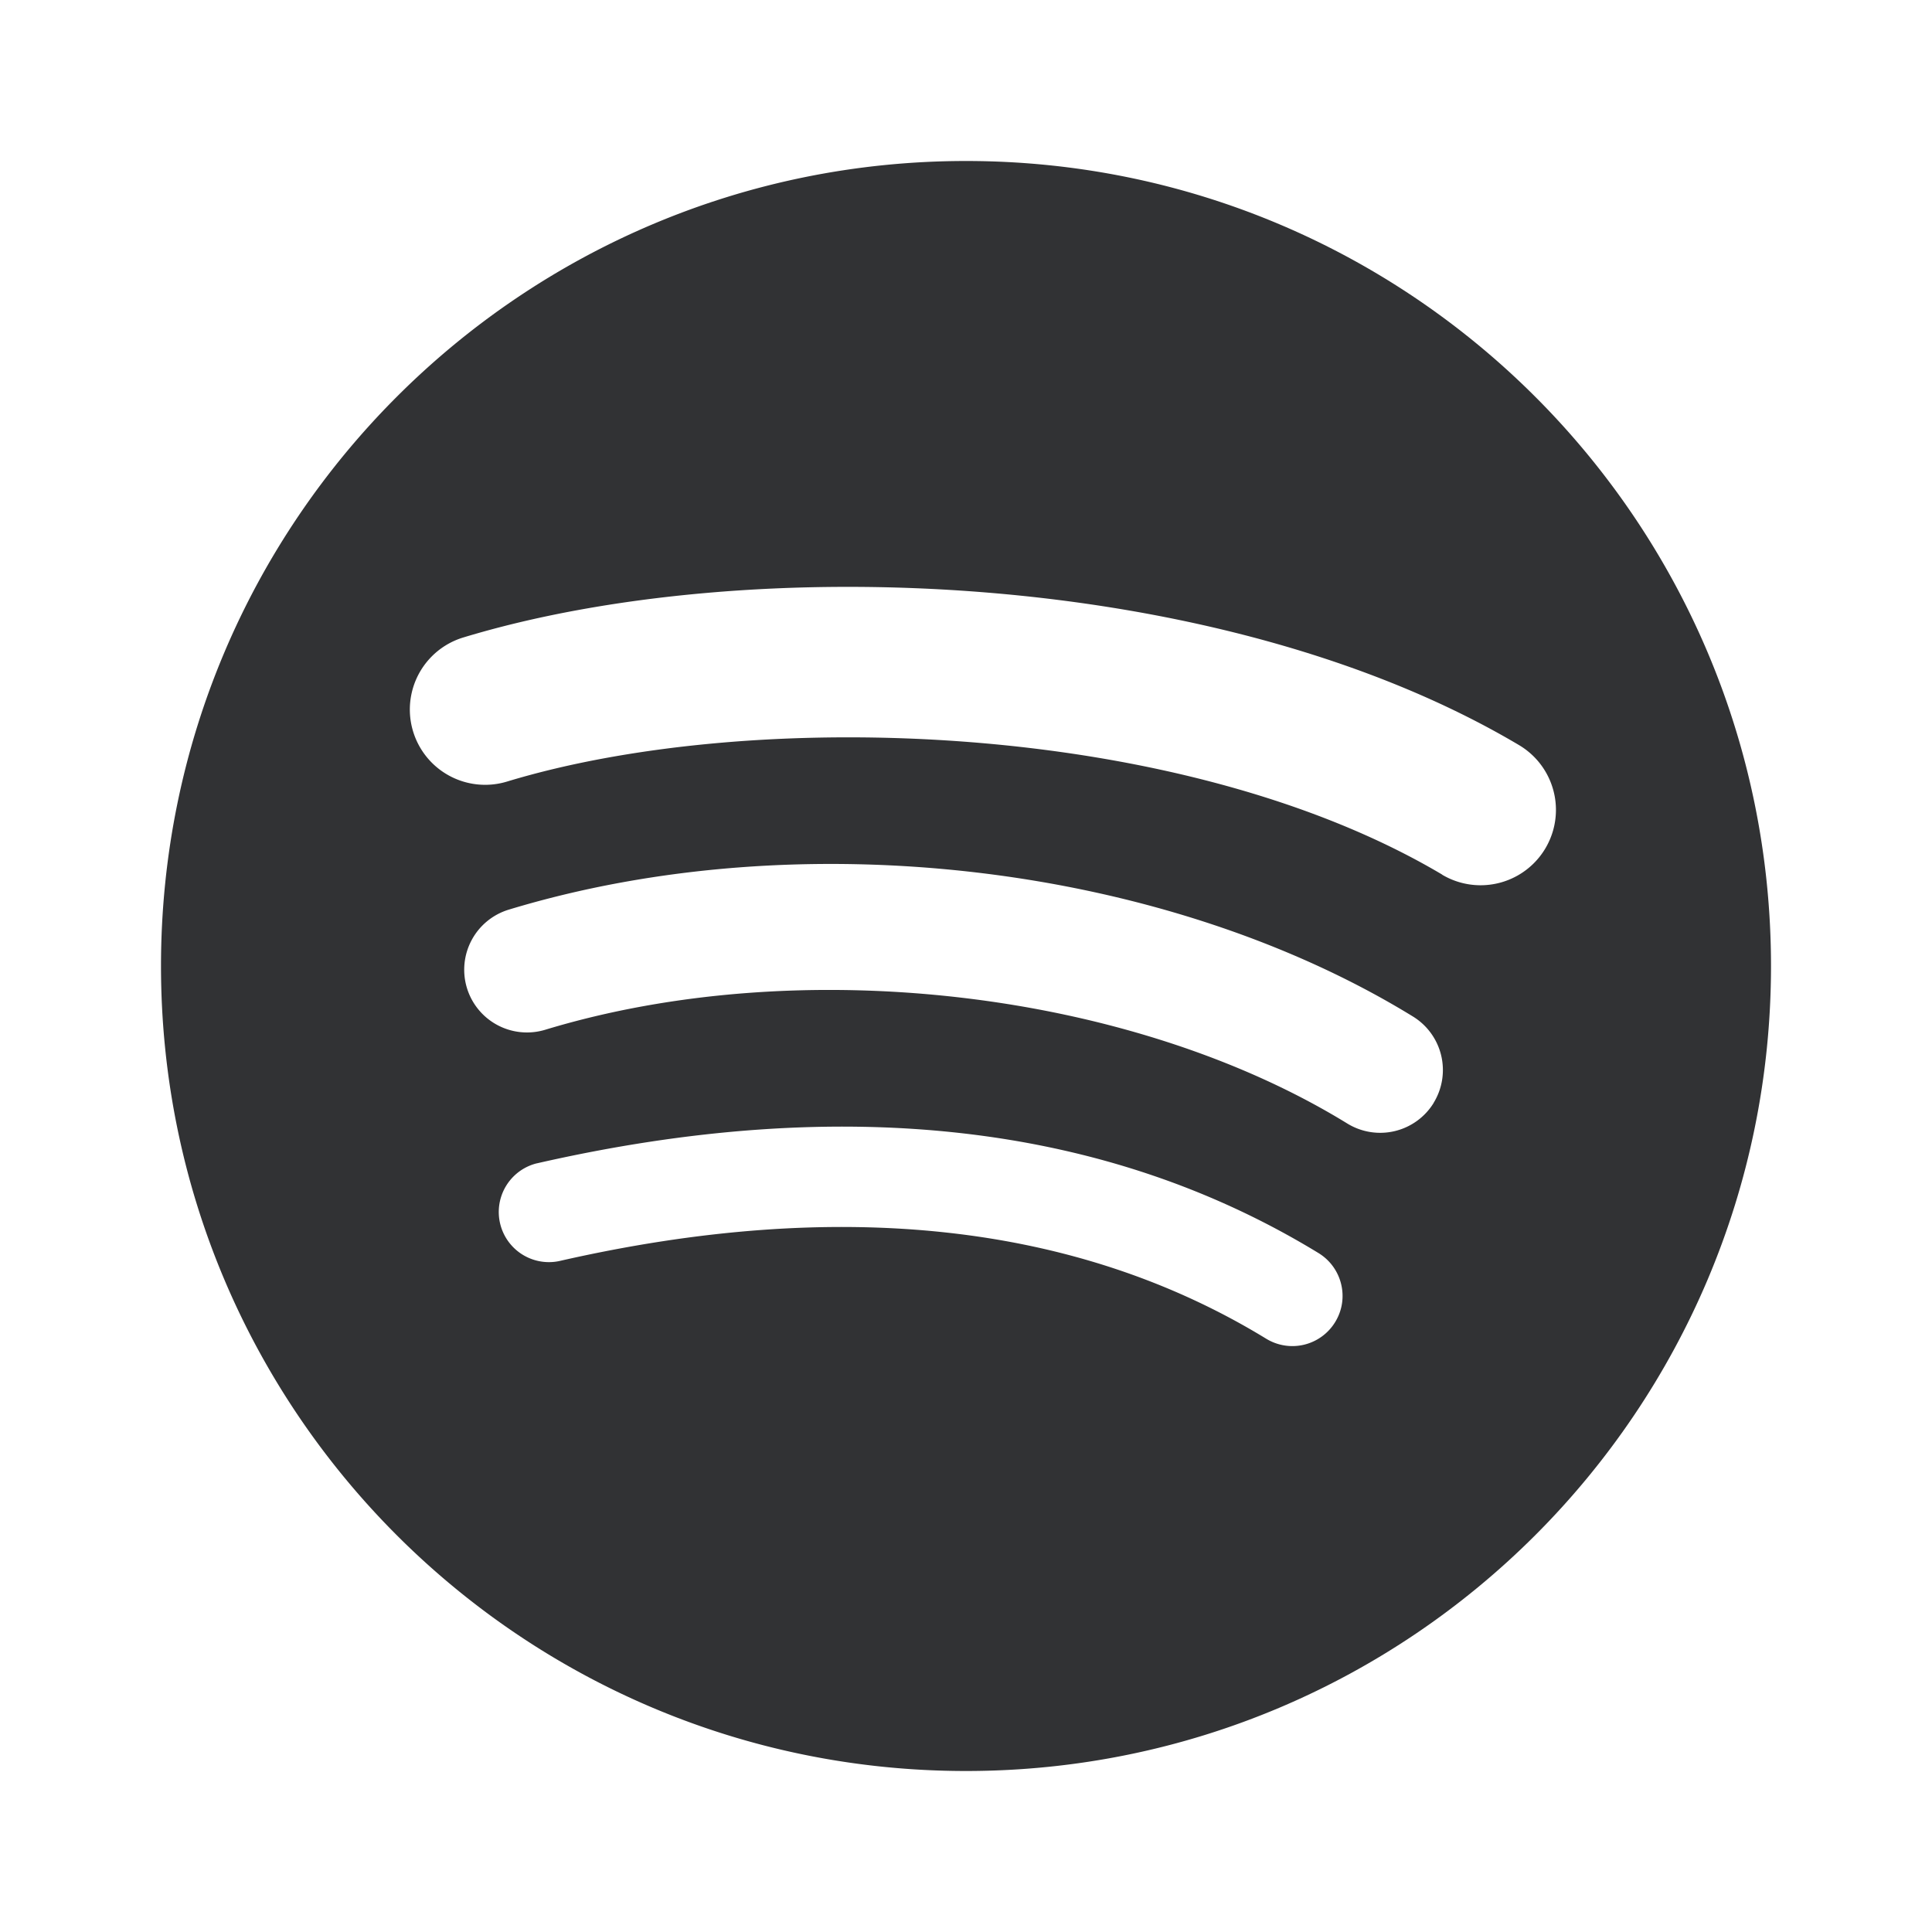 <svg xmlns="http://www.w3.org/2000/svg" width="24" height="24" fill="none" viewBox="0 0 24 24"><path fill="#313234" d="M17.916 10.865c-3.224-1.914-8.54-2.09-11.618-1.156a.935.935 0 1 1-.543-1.79c3.532-1.072 9.404-.865 13.115 1.337a.935.935 0 1 1-.955 1.61M17.81 13.7a.78.78 0 0 1-1.073.257c-2.687-1.652-6.785-2.13-9.964-1.165a.78.78 0 0 1-.973-.52.78.78 0 0 1 .52-.972c3.631-1.102 8.146-.568 11.233 1.328a.78.78 0 0 1 .256 1.072m-1.223 2.723a.623.623 0 0 1-.857.207c-2.348-1.435-5.304-1.759-8.785-.964a.623.623 0 0 1-.279-1.214h.002c3.809-.87 7.076-.496 9.712 1.114.294.18.387.564.207.857M12 2C6.477 2 2 6.477 2 12s4.477 10 10 10 10-4.477 10-10c0-5.524-4.477-10-10-10"/></svg>